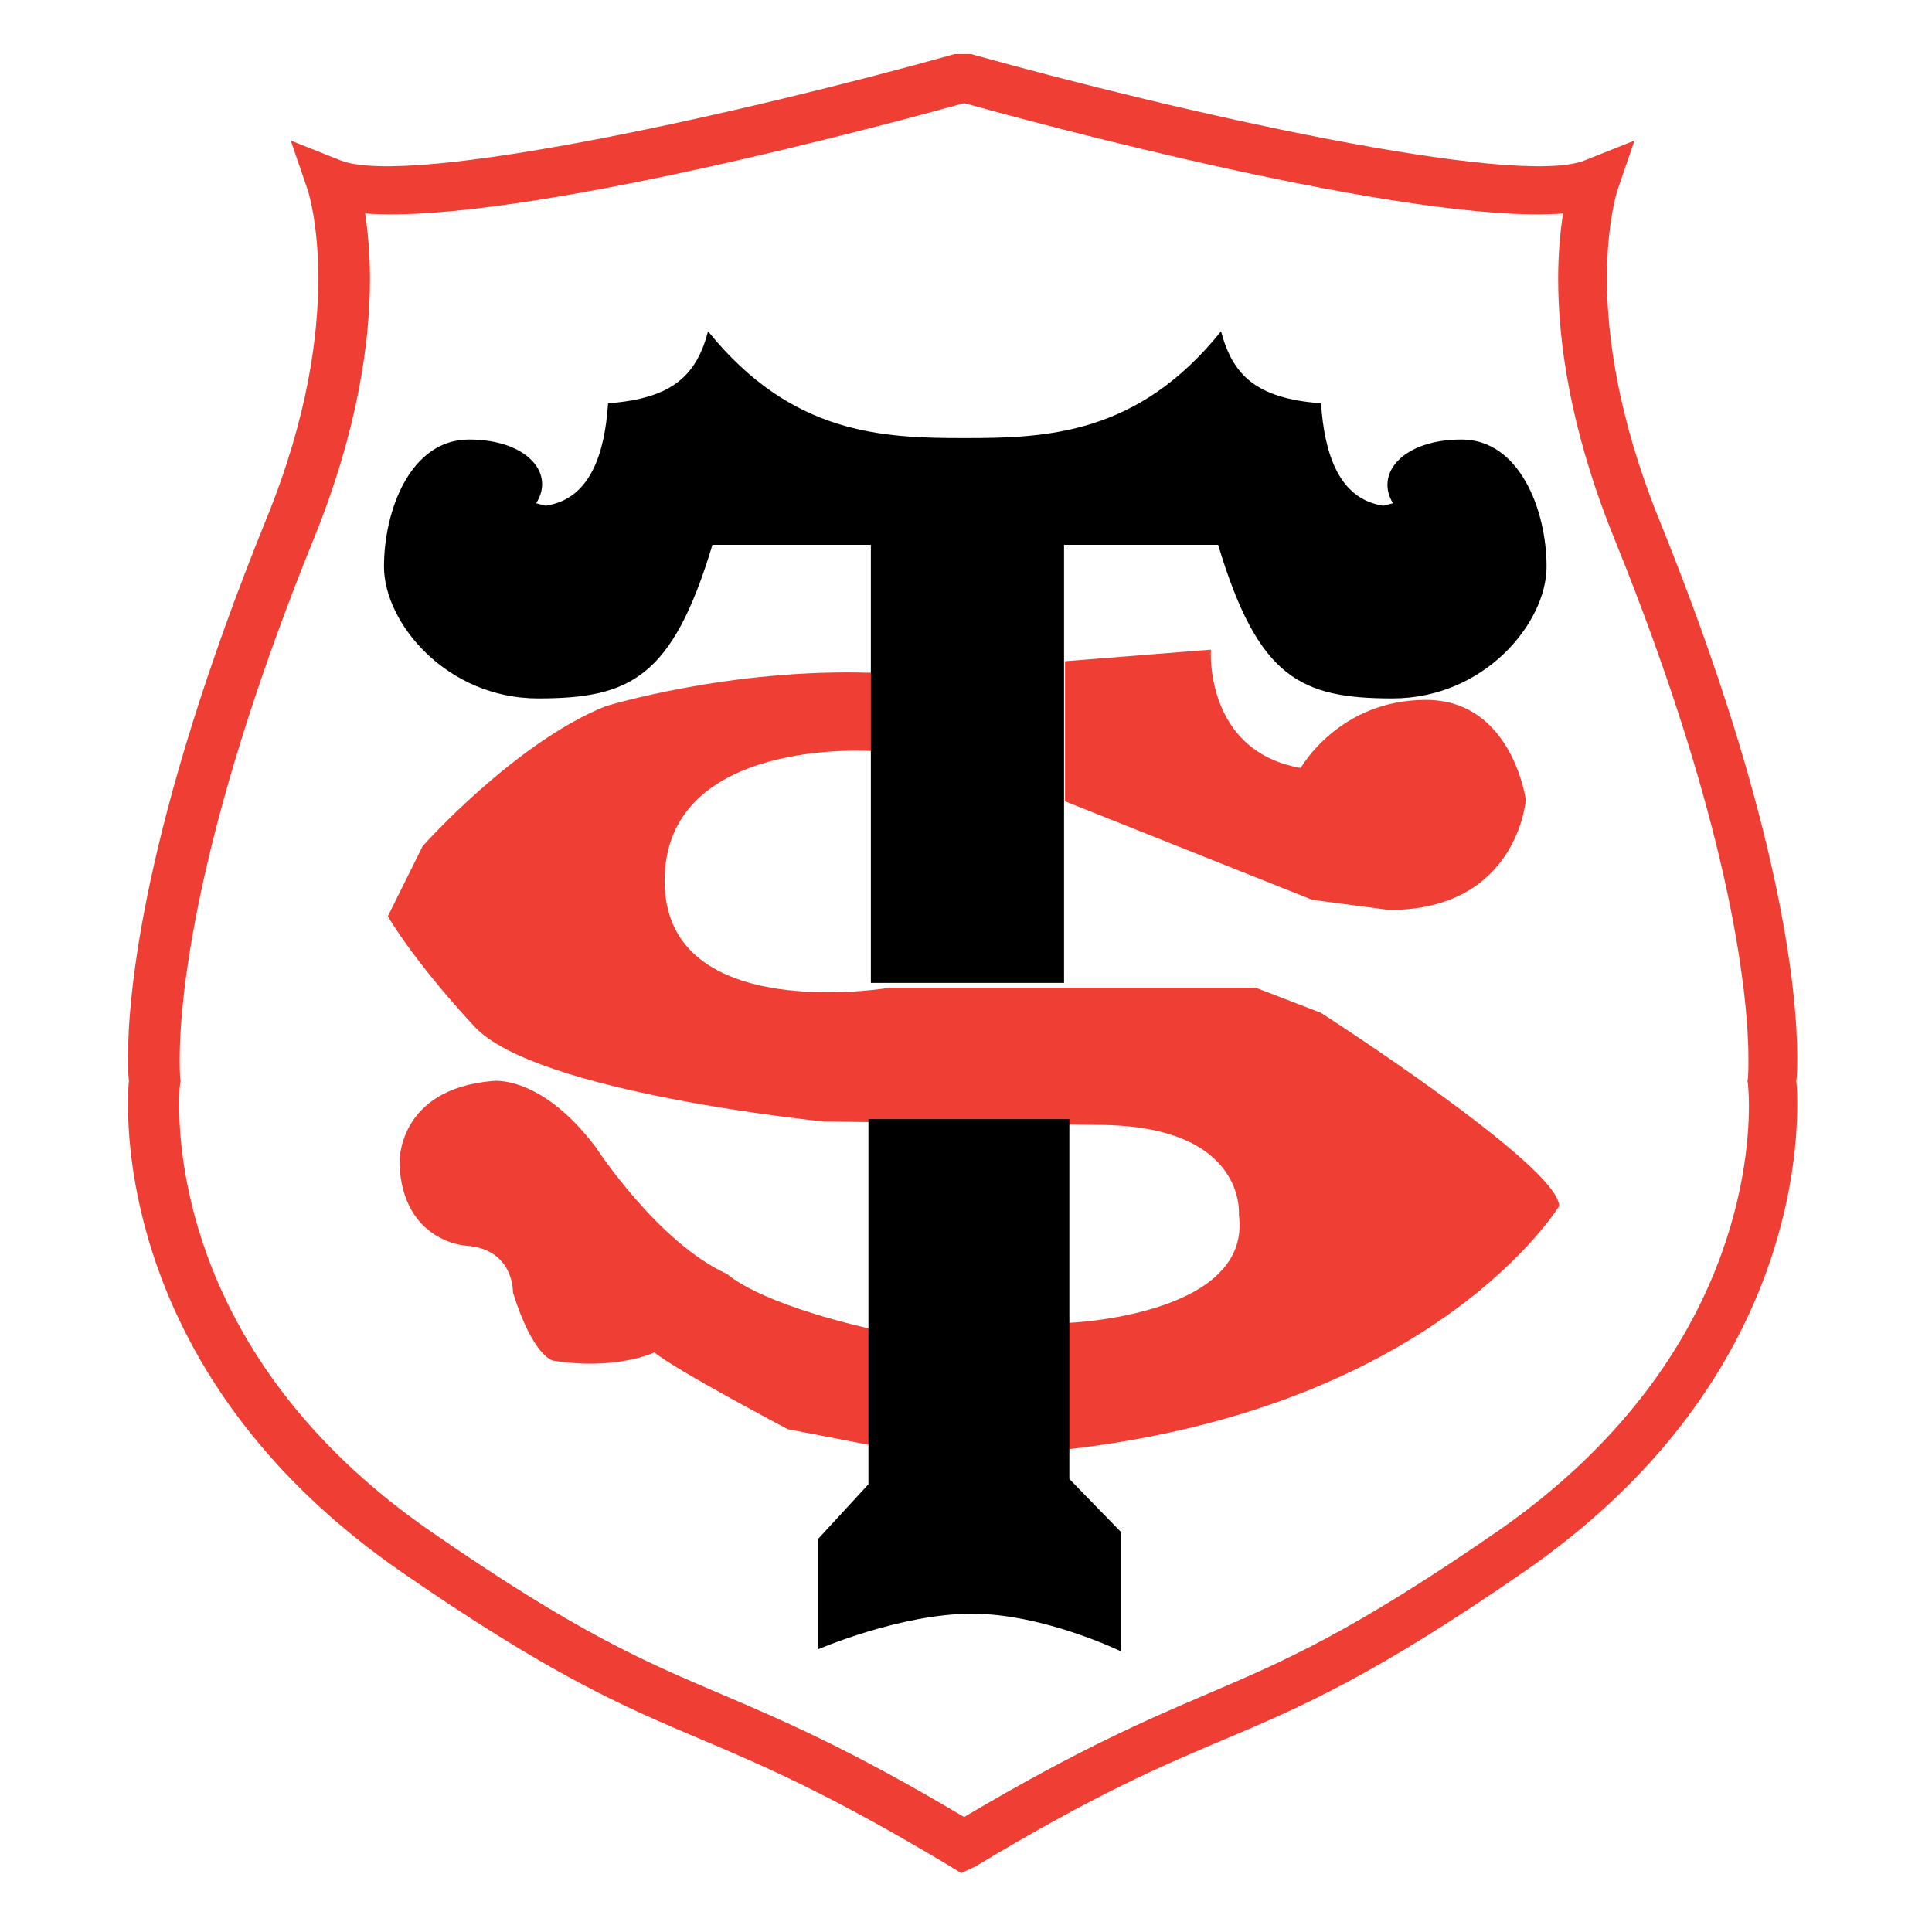 <?xml version="1.0" encoding="utf-8"?>
<!-- Generator: Adobe Illustrator 19.0.0, SVG Export Plug-In . SVG Version: 6.00 Build 0)  -->
<svg version="1.1" id="Layer_1" xmlns="http://www.w3.org/2000/svg" xmlns:xlink="http://www.w3.org/1999/xlink" x="0px" y="0px"
	 viewBox="0 0 400 400" style="enable-background:new 0 0 400 400;" xml:space="preserve">
<style type="text/css">
	.st0{fill-rule:evenodd;clip-rule:evenodd;fill:#EF3E33;}
	.st1{fill-rule:evenodd;clip-rule:evenodd;}
</style>
<g>
	<path class="st0" d="M198.3,11.2h-0.7l-0.7,0.2C155.8,22.9,85.1,39,70.5,33.2l-10.3-4.1l3.6,10.5c0,0.1,2.1,6.5,2.1,18
		c0,11.7-2.1,28.6-10.7,49.7c-25.8,63.6-28.7,99-28.7,111.7c0,2.7,0.1,4.1,0.2,4.8c-0.1,0.7-0.2,2.3-0.2,4.9
		c0,15.5,4.8,60.8,56.4,96.6c31.2,21.6,46.1,28,62,34.7c13.2,5.6,26.8,11.4,51.5,26.2l2.6,1.6l3-1.4c24.9-15,38.5-20.8,51.8-26.4
		c15.8-6.7,30.7-13.1,61.9-34.7c51.7-35.8,56.4-81,56.4-96.6c0-2.6-0.1-4.1-0.2-4.9c0.1-0.7,0.2-2.1,0.2-4.8
		c0-12.7-2.9-48.1-28.7-111.7c-8.5-21.1-10.7-38-10.7-49.7c0-11.5,2.1-17.9,2.1-18l3.6-10.5l-10.3,4.1C313.7,39,243,22.9,201.8,11.4
		l-0.7-0.2h-0.7H198.3L198.3,11.2z M199.8,21.4c12.2,3.4,92.2,25.2,123.8,22.8c-0.5,3.5-1,7.8-1,13.5c0,12.8,2.4,31,11.5,53.5
		c25.5,62.8,27.9,97.3,27.9,108.2c0,2.5-0.1,3.8-0.1,3.8l-0.1,0.6l0.1,0.6c0,0.3,0.2,1.9,0.2,4.5c0,13.6-4.2,54.9-52,88.1
		c-30.4,21-44.2,26.9-60.1,33.7c-12.4,5.3-26.6,11.4-50.4,25.5c-23.8-14.2-38-20.2-50.4-25.5c-16-6.8-29.8-12.7-60.1-33.7
		c-47.8-33.1-52-74.5-52-88.1c0-2.5,0.1-4.1,0.2-4.5l0.1-0.6l-0.1-0.6c0-0.1-0.1-1.3-0.1-3.8c0-10.9,2.4-45.4,27.9-108.2
		c9.1-22.5,11.5-40.7,11.5-53.5c0-5.6-0.5-10-1-13.5c31.6,2.4,111.6-19.4,123.8-22.8C199.3,21.4,199.4,21.4,199.8,21.4L199.8,21.4z"
		/>
	<path class="st0" d="M220.5,136.9l30.2-2.4c0,0-1.4,21,18.6,24.5c0,0,7.9-14.1,25.9-14.1c17.9,0,20.7,20.7,20.7,20.7
		s-1.7,22.8-28.3,22.8l-15.9-2.1l-51.2-20.4V136.9L220.5,136.9z"/>
	<path class="st0" d="M180.7,139.3v16.2c0,0-43.1-3.1-43.1,26.9c0,30,46.6,22.1,46.6,22.1H260l13.5,5.2c0,0,49.3,31.7,49.3,40
		c0,0-25.2,41.7-102.1,50.4l0.3-26.2c0,0,38.3-1.4,35.5-22.4c0,0,1.7-18.6-29.3-18.6l-56.6-0.7c0,0-59.7-5.9-72.4-19.7
		c-12.8-13.8-17.9-22.8-17.9-22.8l7.2-14.5c0,0,19-21.4,37.9-29C125.5,146.2,151,138.3,180.7,139.3L180.7,139.3z"/>
	<path class="st0" d="M180.7,299.3l-17.6-3.4c0,0-23.5-12.4-27.6-15.9c0,0-7.9,3.8-21,1.7c0,0-4.1-0.7-8.3-14.1c0,0,0.3-9-9.7-9.7
		c0,0-13.1-0.7-13.8-16.9c0,0-0.7-15.5,19.3-17.2c0,0,10-1.4,21.4,13.8c0,0,12.8,19.7,27.2,26.2c0,0,5.9,5.9,30,11.4V299.3
		L180.7,299.3z"/>
	<path class="st1" d="M302.6,91c-12.1,0-18,7-14.2,13.2l-2,0.5c-9.3-1.4-12.2-10.9-12.9-21.2c-13.5-1-18.3-5.9-20.7-14.9
		c-17.2,21.4-36,22.1-53.1,22.1c-17.1,0-35.8-0.7-53.1-22.1c-2.4,9-7.2,13.9-20.7,14.9c-0.7,10.3-3.6,19.8-12.9,21.2l-2-0.5
		C115,98,109.1,91,97.1,91c-12.1,0-17.6,14.6-17.6,26.3c0,11.7,13,27.3,31.9,27.3c19,0,27.8-4.2,36.1-31.8h32.1h0.7v90.7h40v-90.7
		h31.9c8.3,27.6,17.1,31.8,36.1,31.8c19,0,31.9-15.6,31.9-27.3C320.2,105.6,314.6,91,302.6,91L302.6,91z"/>
	<path class="st1" d="M179.8,231.7h41.6v74.5l10.7,11v24.7c0,0-16-7.8-30.9-7.8c-14.8,0-31.9,7.4-31.9,7.4v-22.8l10.5-11.4V231.7
		L179.8,231.7z"/>
</g>
</svg>
